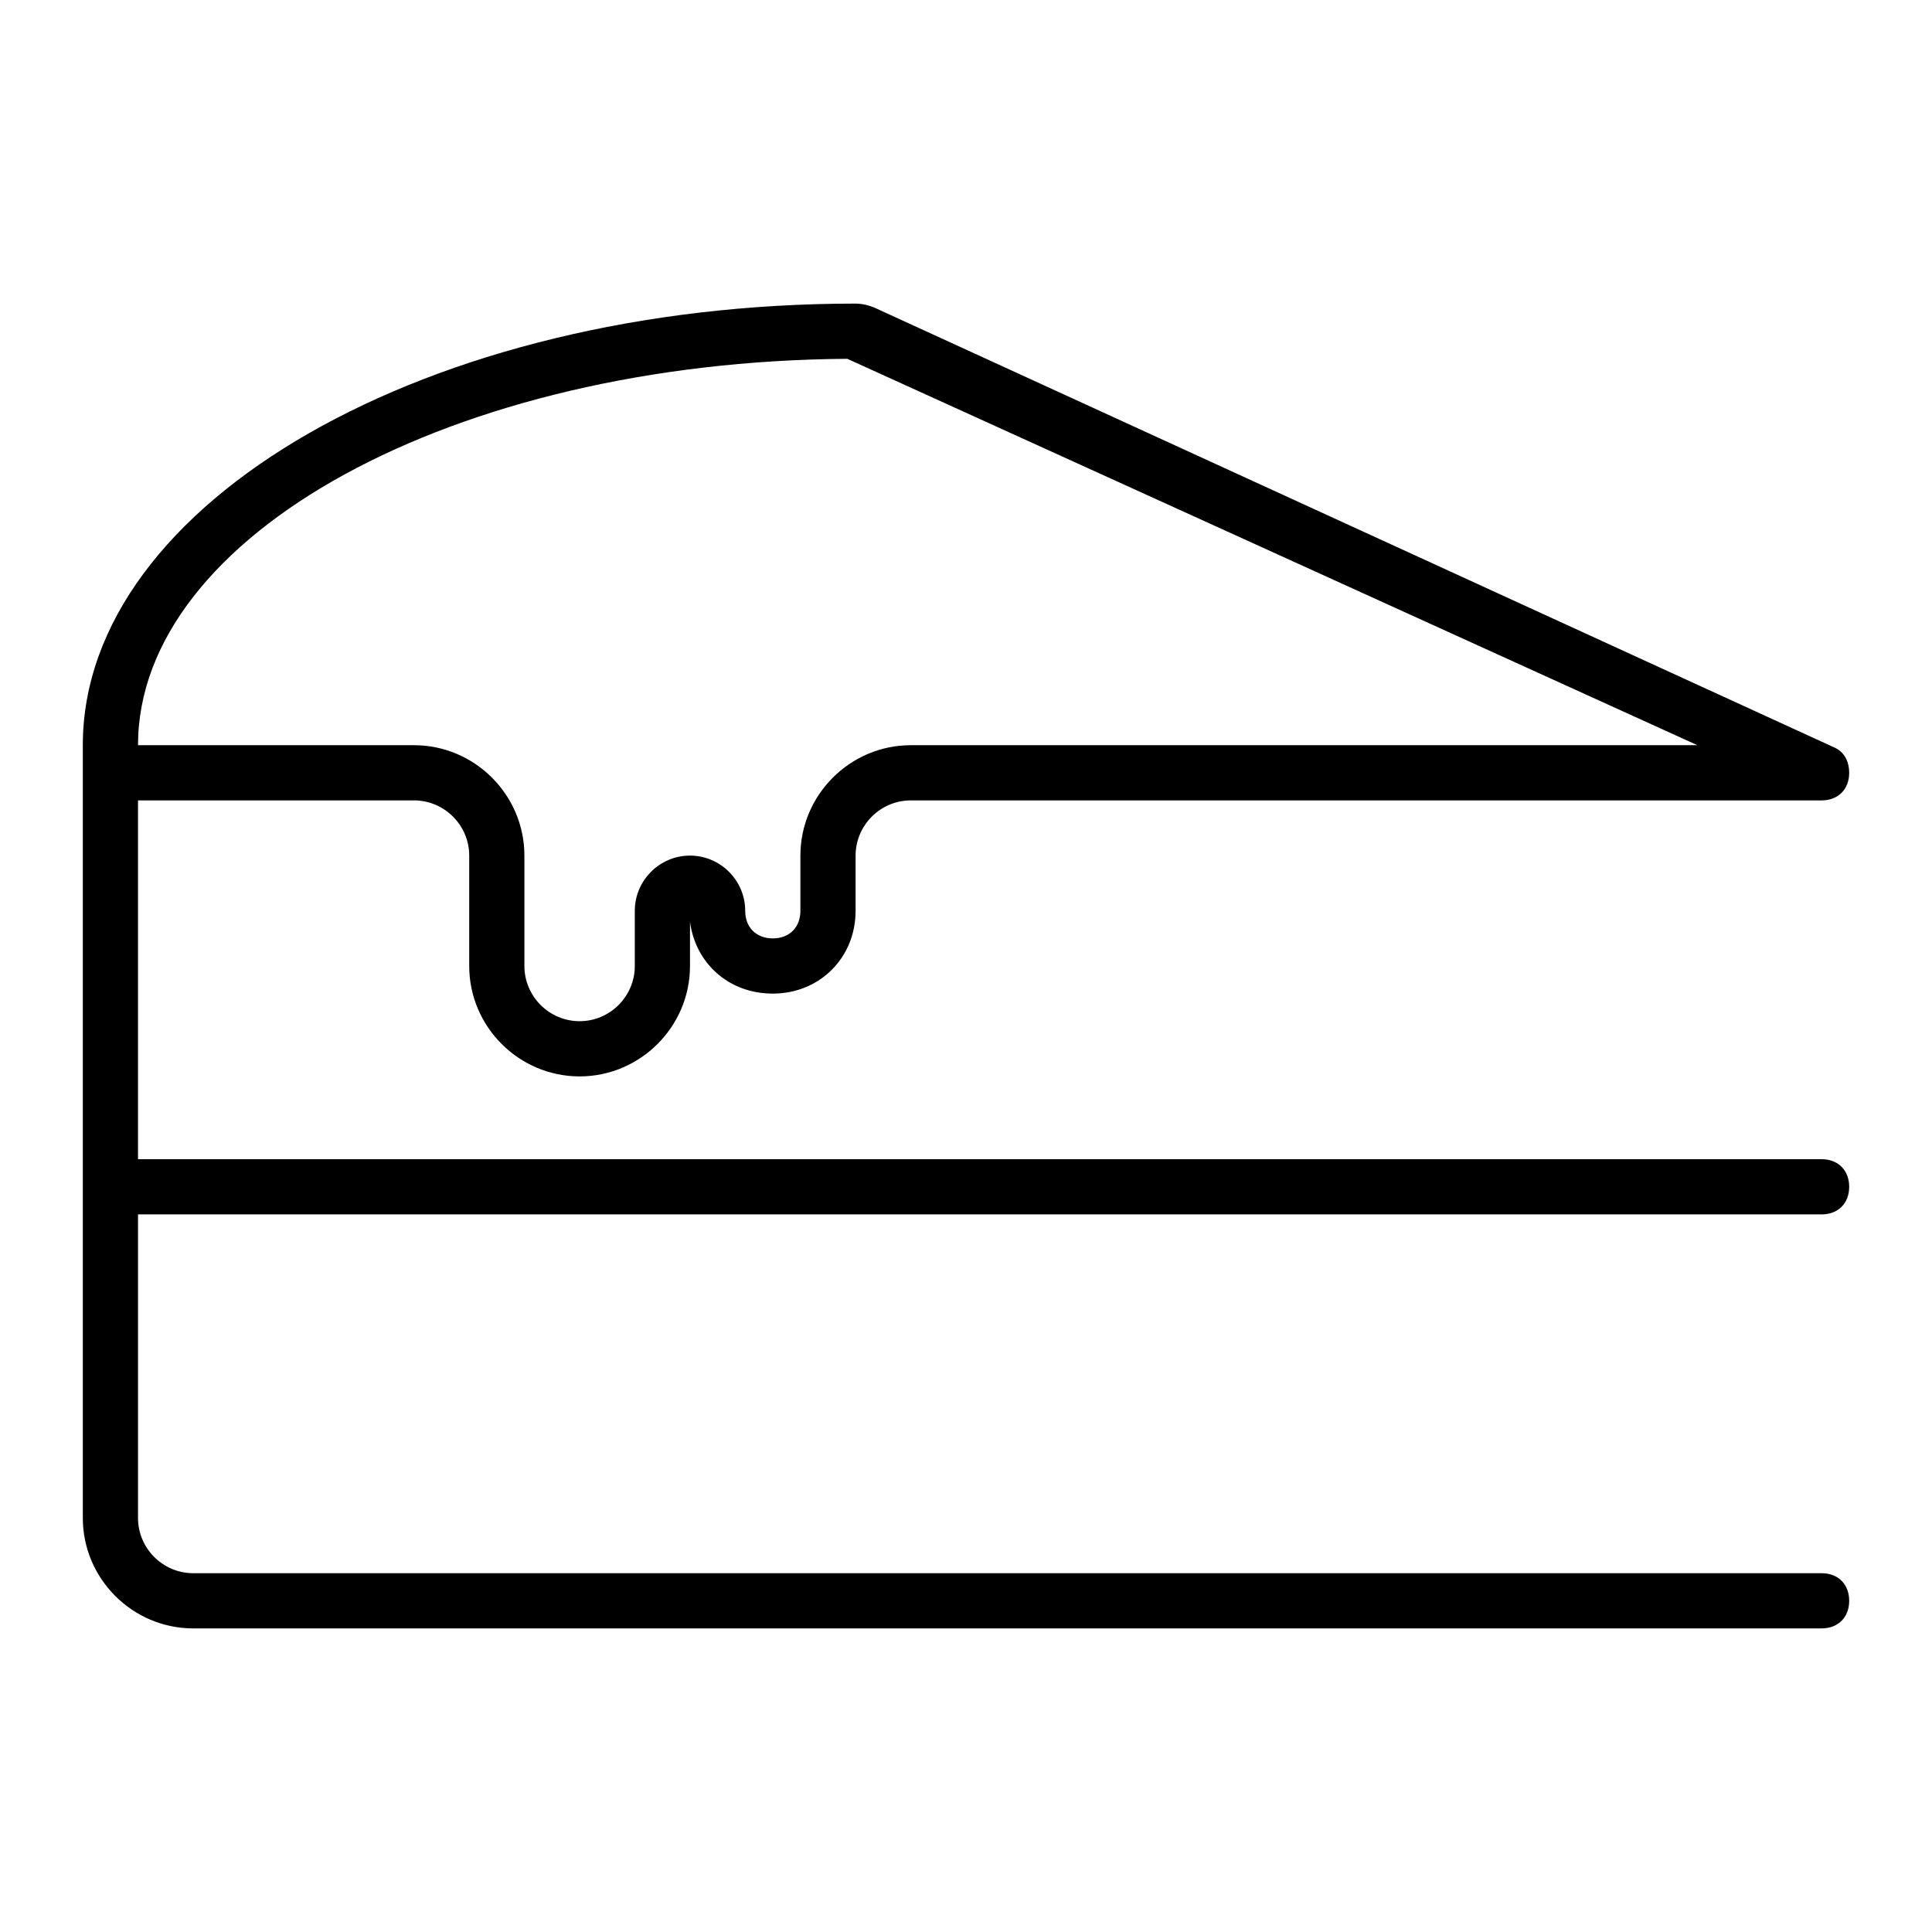 <?xml version="1.0" ?><!DOCTYPE svg  PUBLIC '-//W3C//DTD SVG 1.1//EN'  'http://www.w3.org/Graphics/SVG/1.1/DTD/svg11.dtd'>
<svg enable-background="new 0 0 140 140" height="140px" id="Layer_1" version="1.1" viewBox="0 0 140 140" width="140px" xml:space="preserve" xmlns="http://www.w3.org/2000/svg" xmlns:xlink="http://www.w3.org/1999/xlink">
<path d="M34.001,62c0-2.2-1.801-4-4-4h-20v26h121.998c1.199,0,2,0.801,2,2s-0.801,2-2,2H10.001v22c0,2.199,1.8,4,4,4h117.998  c1.199,0,2,0.799,2,2c0,1.199-0.801,2-2,2H14.001c-4.4,0-8-3.6-8-8V54c0-17.6,25-32,55.999-32c0.601,0,1.2,0.2,1.6,0.4l69.399,31.8  c0.8,0.399,1,1.2,1,1.8c0,1.2-0.801,2-2,2H66c-2.2,0-4,1.8-4,4v4c0,3.399-2.601,6-6,6c-3.2,0-5.601-2.2-6-5.2V70c0,4.4-3.601,8-8,8  s-7.999-3.6-7.999-8V62z M58,62c0-4.4,3.601-8,8-8h56.999l-61.6-28c-28.6,0.2-51.398,12.8-51.398,28h20C34.4,54,38,57.6,38,62v8  c0,2.201,1.8,4,4,4s4-1.799,4-4v-4c0-2.2,1.8-4,4-4s4,1.8,4,4c0,1.2,0.8,2,2,2s2-0.8,2-2V62z"/></svg>

